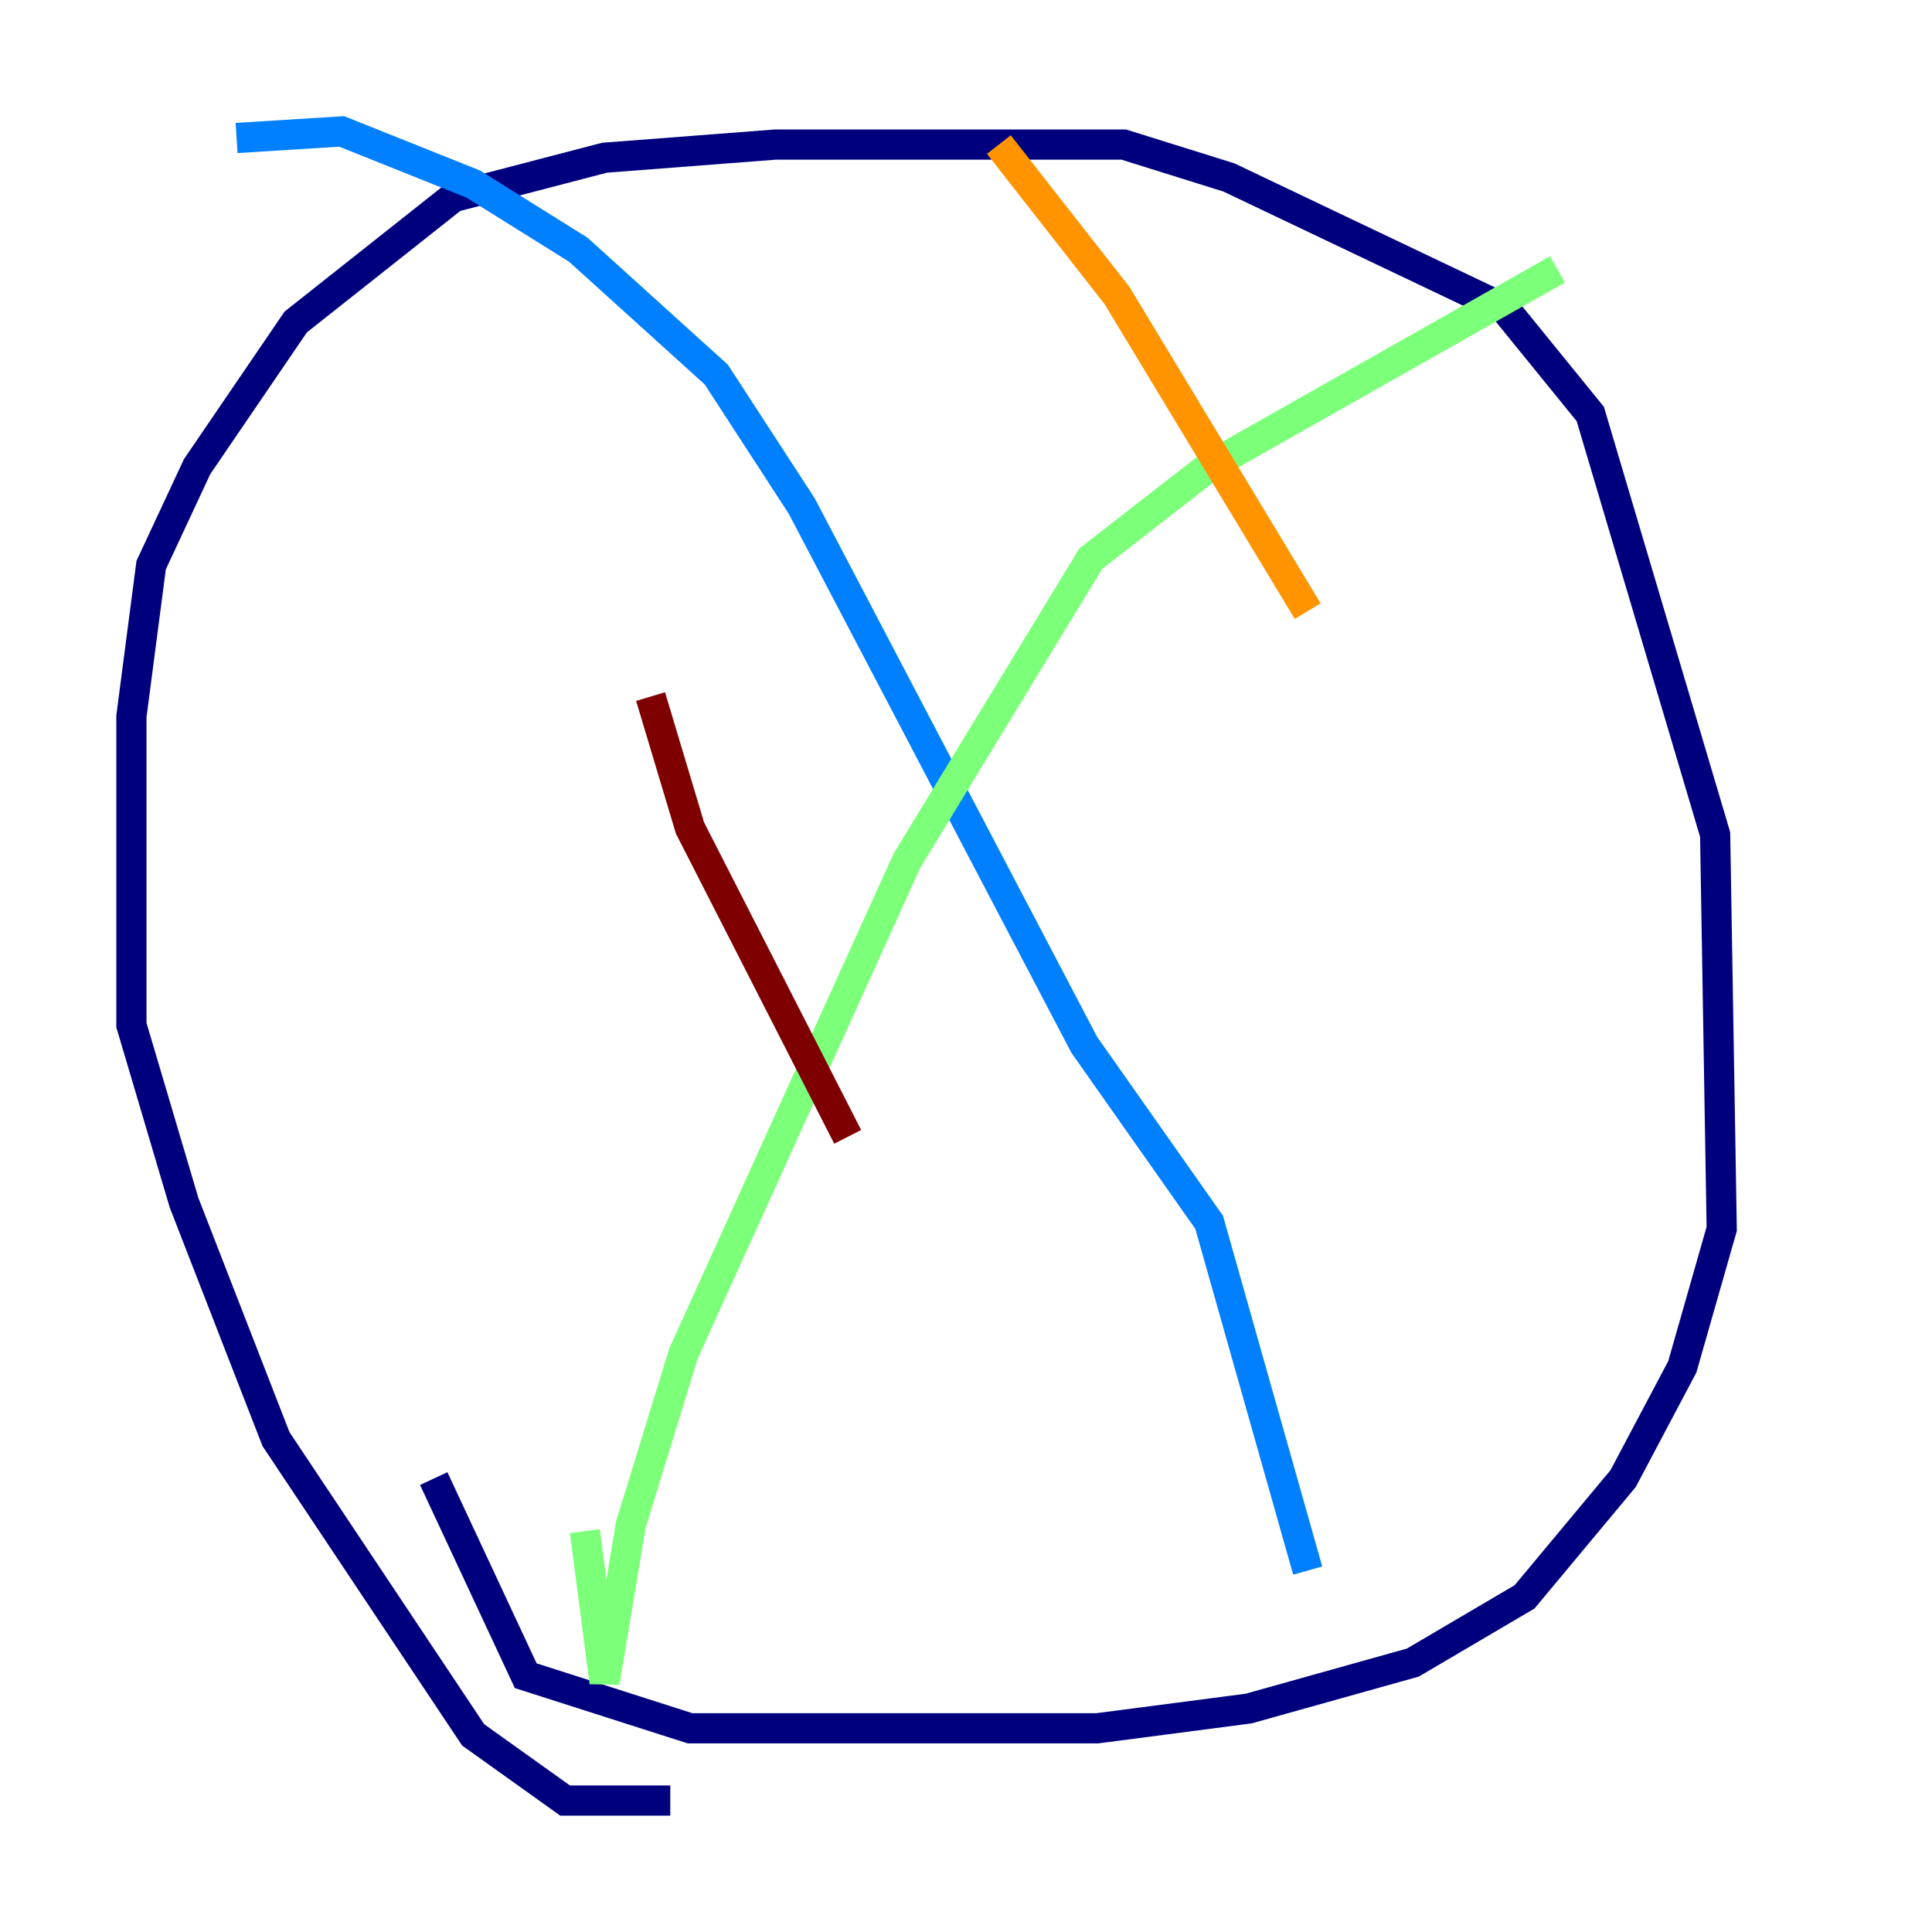 <?xml version="1.0" encoding="utf-8" ?>
<svg baseProfile="tiny" height="128" version="1.2" viewBox="0,0,128,128" width="128" xmlns="http://www.w3.org/2000/svg" xmlns:ev="http://www.w3.org/2001/xml-events" xmlns:xlink="http://www.w3.org/1999/xlink"><defs /><polyline fill="none" points="44.408,119.293 37.442,119.293 31.347,114.939 18.286,95.347 12.191,79.674 8.707,67.918 8.707,47.456 10.014,37.442 13.061,30.912 19.592,21.333 30.041,13.061 40.054,10.449 51.374,9.578 74.449,9.578 81.415,11.755 99.701,20.463 105.361,27.429 113.633,55.292 114.068,81.415 111.456,90.558 107.537,97.959 101.007,105.796 93.605,110.15 82.721,113.197 72.707,114.503 45.714,114.503 34.83,111.02 28.735,97.959" stroke="#00007f" stroke-width="2" /><polyline fill="none" points="15.674,9.143 22.64,8.707 31.347,12.191 38.313,16.544 47.456,24.816 53.116,33.524 71.837,69.225 80.109,80.98 86.639,104.054" stroke="#0080ff" stroke-width="2" /><polyline fill="none" points="103.184,17.85 80.109,30.912 72.272,37.007 60.082,57.034 45.279,89.687 41.796,101.007 40.054,111.456 38.748,101.442" stroke="#7cff79" stroke-width="2" /><polyline fill="none" points="66.177,9.578 74.014,19.592 86.639,40.49" stroke="#ff9400" stroke-width="2" /><polyline fill="none" points="43.102,46.15 45.714,54.857 56.163,75.32" stroke="#7f0000" stroke-width="2" /></svg>